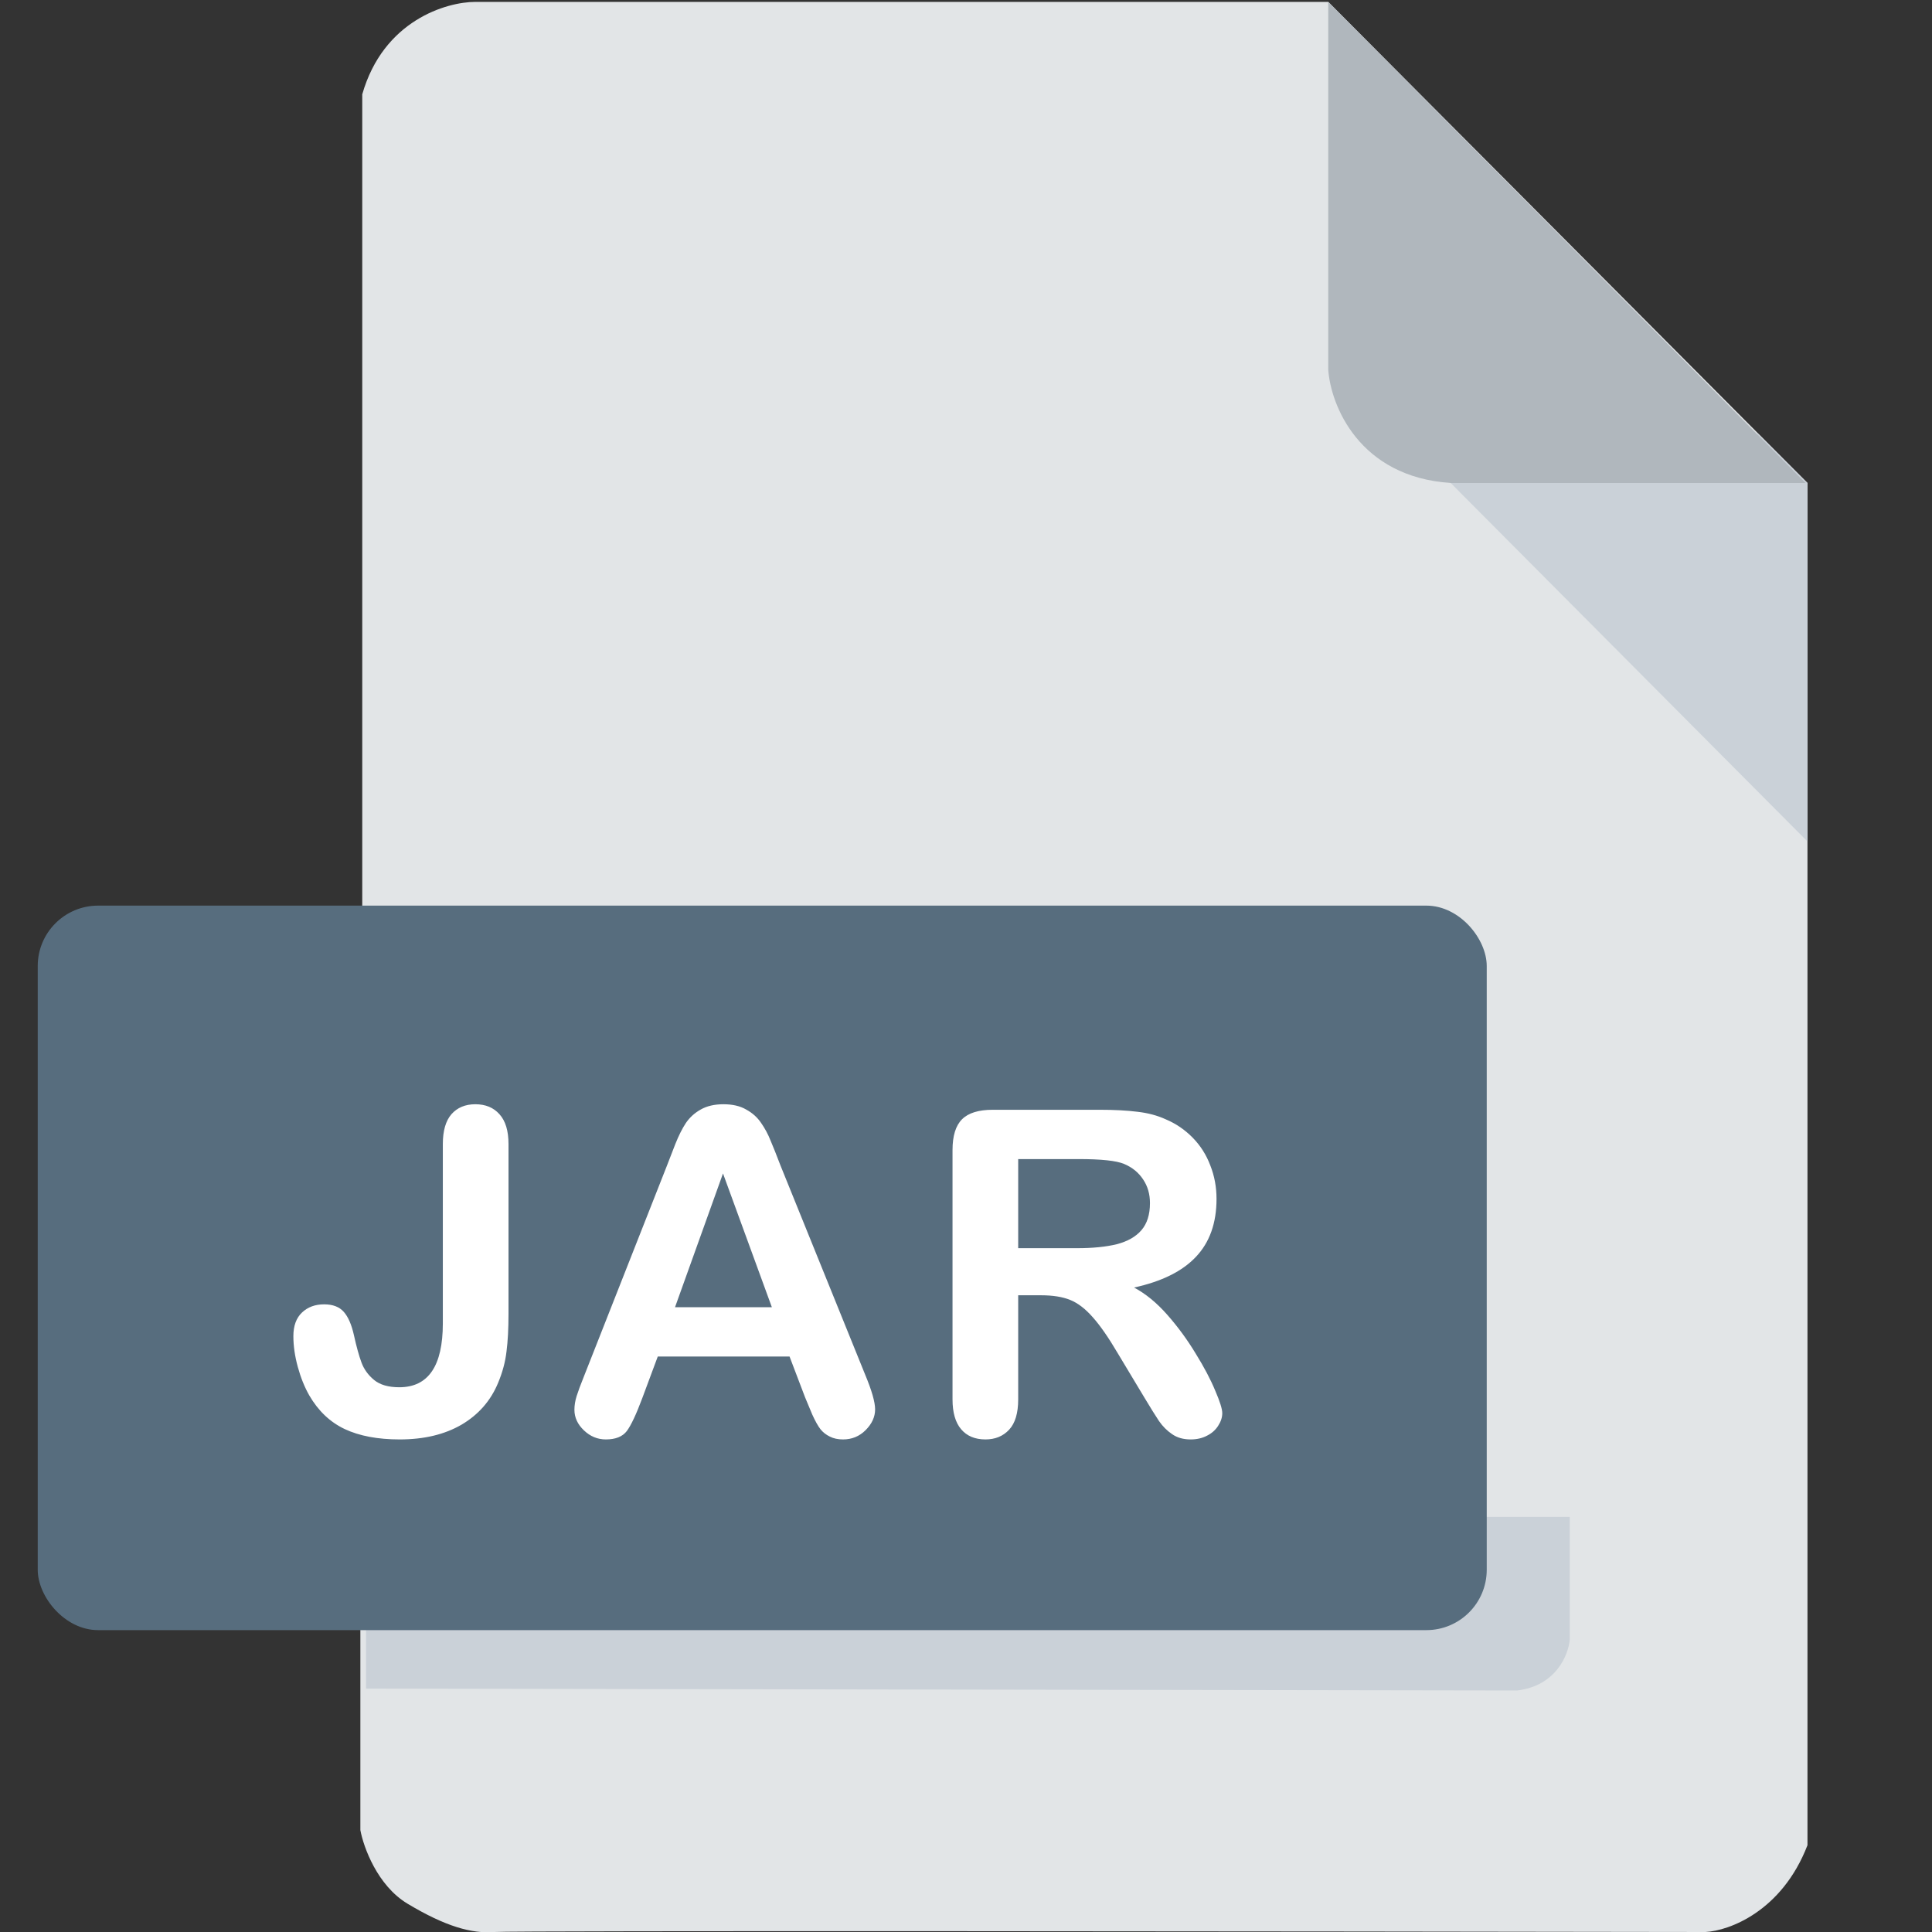 <svg width="512" height="512" viewBox="0 0 512 512" fill="none" xmlns="http://www.w3.org/2000/svg">
<rect x="0" y="0" width="512" height="512" fill="#333333" stroke="none"/>
<g clip-path="url(#clip0)">
<path d="M95.5 485V433L96 239.5V25C101.6 5.4 118.333 0.5 126 0.5H352L479 128V330V489C472.2 506.6 458.167 511.667 452 512C347 511.833 135.8 511.6 131 512C125 512.5 118 510.5 108 504.5C100 499.7 96.333 489.5 95.5 485Z" fill="#E2E5E7"/>
<path d="M479 223V128L466 115H450.5L373.5 117L479 223Z" fill="#CAD1D8"/>
<path d="M352 98V0.5L478.5 128H384.5C360.1 126.4 352.667 107.333 352 98Z" fill="#B0B7BD"/>
<path d="M97 402V447.5L402 448C412.4 446.8 415.667 438.5 416 434.5V402H97Z" fill="#CAD1D8"/>
<rect x="10" y="240" width="384" height="192" rx="16" fill="#576D7E"/>
<path d="M134.759 303.184V348.184C134.759 352.09 134.583 355.41 134.231 358.145C133.919 360.879 133.177 363.652 132.005 366.465C130.052 371.191 126.829 374.883 122.337 377.539C117.845 380.156 112.376 381.465 105.93 381.465C100.11 381.465 95.247 380.547 91.341 378.711C87.473 376.875 84.348 373.906 81.966 369.805C80.716 367.617 79.7 365.098 78.919 362.246C78.138 359.395 77.747 356.68 77.747 354.102C77.747 351.367 78.509 349.277 80.032 347.832C81.555 346.387 83.509 345.664 85.891 345.664C88.196 345.664 89.934 346.328 91.106 347.656C92.278 348.984 93.177 351.055 93.802 353.867C94.466 356.875 95.13 359.277 95.794 361.074C96.458 362.871 97.571 364.414 99.134 365.703C100.696 366.992 102.923 367.637 105.813 367.637C113.509 367.637 117.356 361.992 117.356 350.703V303.184C117.356 299.668 118.118 297.031 119.641 295.273C121.204 293.516 123.313 292.637 125.97 292.637C128.665 292.637 130.794 293.516 132.356 295.273C133.958 297.031 134.759 299.668 134.759 303.184ZM213.34 370.273L209.238 359.492H174.316L170.215 370.508C168.613 374.805 167.246 377.715 166.113 379.238C164.98 380.723 163.125 381.465 160.547 381.465C158.359 381.465 156.426 380.664 154.746 379.062C153.066 377.461 152.227 375.645 152.227 373.613C152.227 372.441 152.422 371.23 152.812 369.98C153.203 368.73 153.848 366.992 154.746 364.766L176.719 308.984C177.344 307.383 178.086 305.469 178.945 303.242C179.844 300.977 180.781 299.102 181.758 297.617C182.773 296.133 184.082 294.941 185.684 294.043C187.324 293.105 189.336 292.637 191.719 292.637C194.141 292.637 196.152 293.105 197.754 294.043C199.395 294.941 200.703 296.113 201.68 297.559C202.695 299.004 203.535 300.566 204.199 302.246C204.902 303.887 205.781 306.094 206.836 308.867L229.277 364.297C231.035 368.516 231.914 371.582 231.914 373.496C231.914 375.488 231.074 377.324 229.395 379.004C227.754 380.645 225.762 381.465 223.418 381.465C222.051 381.465 220.879 381.211 219.902 380.703C218.926 380.234 218.105 379.59 217.441 378.77C216.777 377.91 216.055 376.621 215.273 374.902C214.531 373.145 213.887 371.602 213.34 370.273ZM178.887 346.426H204.551L191.602 310.977L178.887 346.426ZM275.925 343.262H269.831V370.859C269.831 374.492 269.03 377.168 267.429 378.887C265.827 380.605 263.738 381.465 261.159 381.465C258.386 381.465 256.238 380.566 254.714 378.77C253.191 376.973 252.429 374.336 252.429 370.859V304.766C252.429 301.016 253.269 298.301 254.948 296.621C256.628 294.941 259.343 294.102 263.093 294.102H291.394C295.3 294.102 298.64 294.277 301.413 294.629C304.187 294.941 306.687 295.605 308.913 296.621C311.609 297.754 313.991 299.375 316.062 301.484C318.132 303.594 319.695 306.055 320.749 308.867C321.843 311.641 322.39 314.59 322.39 317.715C322.39 324.121 320.573 329.238 316.941 333.066C313.347 336.895 307.878 339.609 300.534 341.211C303.62 342.852 306.57 345.273 309.382 348.477C312.195 351.68 314.695 355.098 316.882 358.73C319.109 362.324 320.827 365.586 322.038 368.516C323.288 371.406 323.913 373.398 323.913 374.492C323.913 375.625 323.542 376.758 322.8 377.891C322.097 378.984 321.12 379.844 319.87 380.469C318.62 381.133 317.175 381.465 315.534 381.465C313.581 381.465 311.941 380.996 310.613 380.059C309.284 379.16 308.132 378.008 307.155 376.602C306.218 375.195 304.929 373.125 303.288 370.391L296.316 358.789C293.816 354.531 291.57 351.289 289.577 349.062C287.624 346.836 285.632 345.312 283.601 344.492C281.57 343.672 279.011 343.262 275.925 343.262ZM285.886 307.168H269.831V330.781H285.417C289.597 330.781 293.113 330.43 295.964 329.727C298.816 328.984 300.984 327.754 302.468 326.035C303.991 324.277 304.753 321.875 304.753 318.828C304.753 316.445 304.148 314.355 302.937 312.559C301.726 310.723 300.046 309.355 297.898 308.457C295.866 307.598 291.863 307.168 285.886 307.168Z" fill="white"/>
</g>
<defs>
<clipPath id="clip0">
<rect width="512" height="512" fill="white"/>
</clipPath>
</defs>
</svg>
